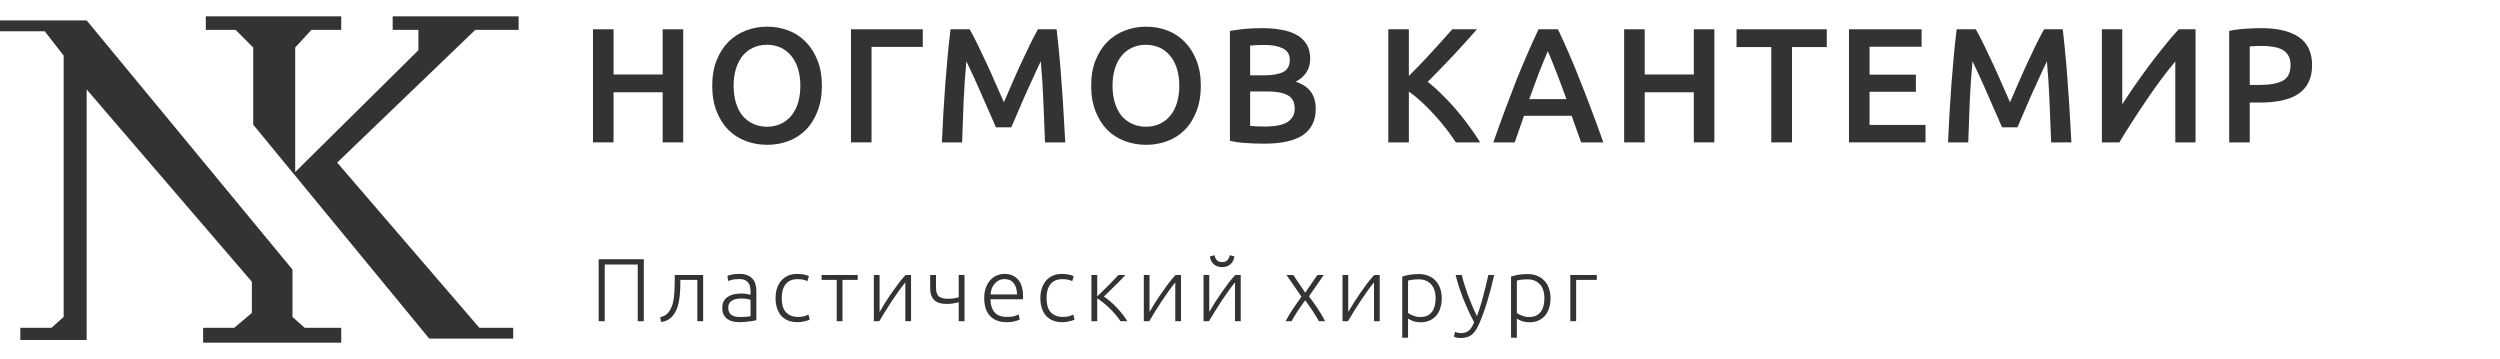 <svg width="306" height="44" viewBox="0 0 306 44" fill="none" xmlns="http://www.w3.org/2000/svg">
<path d="M10.607 2.497H0V3.823H5.469L7.79 6.806V38.794L6.298 40.12H2.486V41.612H10.607V10.95L30.828 34.485V38.297L28.673 40.12H24.861V41.943H41.766V40.12H37.291L35.8 38.794V32.993L10.607 2.497Z" fill="#333333"/>
<path d="M25.192 3.657V2H41.766V3.657H38.12L36.131 5.812V21.06L51.213 6.143V3.657H48.064V2H63.478V3.657H58.175L41.269 19.9L58.672 40.12H62.815V41.446H52.539L30.993 15.259V5.812L28.839 3.657H25.192Z" fill="#333333"/>
<path d="M276.768 3.444C278.779 3.444 280.317 3.811 281.382 4.543C282.461 5.275 283 6.421 283 7.979C283 8.791 282.854 9.49 282.561 10.076C282.281 10.648 281.868 11.121 281.322 11.494C280.776 11.853 280.111 12.12 279.325 12.293C278.539 12.466 277.64 12.553 276.628 12.553H275.37V17.426H272.853V3.784C273.439 3.651 274.085 3.564 274.791 3.524C275.51 3.471 276.169 3.444 276.768 3.444ZM276.948 5.622C276.309 5.622 275.783 5.642 275.37 5.682V10.395H276.588C277.8 10.395 278.732 10.229 279.385 9.896C280.037 9.55 280.364 8.904 280.364 7.959C280.364 7.506 280.277 7.126 280.104 6.82C279.931 6.514 279.691 6.274 279.385 6.101C279.079 5.928 278.712 5.808 278.286 5.741C277.873 5.662 277.427 5.622 276.948 5.622Z" fill="#333333"/>
<path d="M257.269 17.426V3.584H259.766V12.772C260.219 12.053 260.731 11.281 261.304 10.455C261.89 9.616 262.489 8.784 263.102 7.959C263.727 7.133 264.347 6.341 264.959 5.582C265.572 4.809 266.144 4.144 266.677 3.584H268.734V17.426H266.257V7.519C265.698 8.185 265.106 8.937 264.48 9.776C263.867 10.602 263.261 11.461 262.662 12.353C262.063 13.232 261.484 14.111 260.924 14.989C260.365 15.855 259.859 16.667 259.406 17.426H257.269Z" fill="#333333"/>
<path d="M241.834 3.584C242.127 4.09 242.453 4.709 242.812 5.442C243.172 6.174 243.538 6.947 243.911 7.759C244.284 8.558 244.65 9.377 245.01 10.216C245.382 11.041 245.722 11.807 246.028 12.513C246.334 11.807 246.667 11.041 247.027 10.216C247.386 9.377 247.753 8.558 248.125 7.759C248.498 6.947 248.864 6.174 249.224 5.442C249.584 4.709 249.91 4.09 250.203 3.584H252.48C252.6 4.596 252.713 5.675 252.819 6.82C252.926 7.952 253.019 9.117 253.099 10.315C253.192 11.501 253.272 12.699 253.339 13.911C253.418 15.109 253.485 16.281 253.538 17.426H251.062C251.008 15.815 250.942 14.157 250.862 12.453C250.795 10.748 250.689 9.097 250.542 7.499C250.396 7.805 250.223 8.172 250.023 8.598C249.823 9.024 249.61 9.49 249.384 9.996C249.157 10.489 248.924 11.001 248.685 11.534C248.458 12.066 248.232 12.586 248.006 13.092C247.793 13.585 247.593 14.05 247.406 14.49C247.22 14.916 247.06 15.282 246.927 15.588H245.049C244.916 15.282 244.757 14.909 244.57 14.47C244.384 14.031 244.177 13.565 243.951 13.072C243.738 12.566 243.512 12.046 243.272 11.514C243.045 10.981 242.819 10.469 242.593 9.976C242.366 9.483 242.153 9.024 241.954 8.598C241.754 8.158 241.581 7.792 241.434 7.499C241.288 9.097 241.175 10.748 241.095 12.453C241.028 14.157 240.968 15.815 240.915 17.426H238.438C238.491 16.281 238.551 15.096 238.618 13.871C238.698 12.646 238.778 11.434 238.858 10.236C238.951 9.024 239.051 7.852 239.157 6.72C239.264 5.588 239.377 4.543 239.497 3.584H241.834Z" fill="#333333"/>
<path d="M226.315 17.426V3.584H235.204V5.721H228.832V9.137H234.505V11.234H228.832V15.289H235.683V17.426H226.315Z" fill="#333333"/>
<path d="M223.597 3.584V5.761H219.343V17.426H216.806V5.761H212.552V3.584H223.597Z" fill="#333333"/>
<path d="M207.323 3.584H209.84V17.426H207.323V11.294H201.311V17.426H198.795V3.584H201.311V9.117H207.323V3.584Z" fill="#333333"/>
<path d="M193.53 17.426C193.343 16.88 193.15 16.341 192.95 15.808C192.751 15.276 192.558 14.73 192.371 14.17H186.539C186.352 14.73 186.159 15.282 185.96 15.828C185.773 16.361 185.587 16.893 185.4 17.426H182.784C183.303 15.948 183.796 14.583 184.262 13.332C184.728 12.08 185.181 10.895 185.62 9.776C186.073 8.658 186.519 7.592 186.958 6.58C187.398 5.568 187.85 4.57 188.317 3.584H190.693C191.159 4.57 191.612 5.568 192.052 6.58C192.491 7.592 192.93 8.658 193.37 9.776C193.823 10.895 194.282 12.08 194.748 13.332C195.227 14.583 195.727 15.948 196.246 17.426H193.53ZM189.455 6.261C189.149 6.967 188.796 7.825 188.396 8.837C188.01 9.849 187.604 10.948 187.178 12.133H191.732C191.306 10.948 190.893 9.843 190.494 8.817C190.094 7.792 189.748 6.94 189.455 6.261Z" fill="#333333"/>
<path d="M178.197 17.426C177.851 16.893 177.451 16.334 176.999 15.748C176.546 15.162 176.066 14.597 175.56 14.05C175.068 13.505 174.555 12.985 174.022 12.493C173.49 12 172.964 11.574 172.445 11.214V17.426H169.928V3.584H172.445V9.297C172.884 8.857 173.343 8.391 173.823 7.899C174.302 7.393 174.775 6.887 175.241 6.381C175.72 5.861 176.173 5.362 176.599 4.883C177.025 4.403 177.411 3.97 177.758 3.584H180.774C180.334 4.09 179.868 4.616 179.375 5.162C178.883 5.708 178.377 6.261 177.857 6.82C177.338 7.366 176.812 7.912 176.28 8.458C175.76 9.004 175.248 9.523 174.742 10.016C175.301 10.442 175.867 10.941 176.439 11.514C177.025 12.073 177.598 12.679 178.157 13.332C178.716 13.971 179.249 14.643 179.755 15.349C180.274 16.041 180.747 16.734 181.173 17.426H178.197Z" fill="#333333"/>
<path d="M154.715 17.586C153.983 17.586 153.244 17.559 152.498 17.506C151.753 17.466 151.1 17.373 150.541 17.226V3.784C150.834 3.731 151.147 3.684 151.48 3.644C151.813 3.591 152.152 3.551 152.498 3.524C152.845 3.498 153.184 3.478 153.517 3.464C153.863 3.451 154.189 3.444 154.496 3.444C155.335 3.444 156.114 3.511 156.833 3.644C157.552 3.764 158.171 3.97 158.69 4.263C159.223 4.556 159.636 4.942 159.929 5.422C160.221 5.901 160.368 6.494 160.368 7.2C160.368 7.852 160.208 8.411 159.889 8.877C159.582 9.343 159.15 9.716 158.59 9.996C159.429 10.275 160.048 10.688 160.448 11.234C160.847 11.78 161.047 12.473 161.047 13.312C161.047 14.736 160.528 15.808 159.489 16.527C158.45 17.233 156.859 17.586 154.715 17.586ZM153.018 11.194V15.409C153.297 15.435 153.597 15.455 153.916 15.469C154.236 15.482 154.529 15.489 154.795 15.489C155.315 15.489 155.794 15.455 156.233 15.389C156.686 15.322 157.072 15.209 157.392 15.049C157.725 14.876 157.984 14.65 158.171 14.37C158.371 14.091 158.47 13.731 158.47 13.291C158.47 12.506 158.184 11.96 157.612 11.654C157.039 11.347 156.247 11.194 155.235 11.194H153.018ZM153.018 9.217H154.795C155.754 9.217 156.506 9.084 157.052 8.817C157.598 8.538 157.871 8.045 157.871 7.339C157.871 6.674 157.585 6.201 157.012 5.921C156.453 5.642 155.721 5.502 154.815 5.502C154.429 5.502 154.083 5.508 153.777 5.522C153.484 5.535 153.231 5.555 153.018 5.582V9.217Z" fill="#333333"/>
<path d="M136.175 10.495C136.175 11.254 136.268 11.947 136.455 12.572C136.641 13.185 136.908 13.711 137.254 14.15C137.613 14.576 138.046 14.909 138.552 15.149C139.058 15.389 139.631 15.509 140.27 15.509C140.896 15.509 141.462 15.389 141.968 15.149C142.474 14.909 142.9 14.576 143.246 14.15C143.606 13.711 143.878 13.185 144.065 12.572C144.251 11.947 144.345 11.254 144.345 10.495C144.345 9.736 144.251 9.05 144.065 8.438C143.878 7.812 143.606 7.286 143.246 6.86C142.9 6.421 142.474 6.081 141.968 5.841C141.462 5.602 140.896 5.482 140.27 5.482C139.631 5.482 139.058 5.602 138.552 5.841C138.046 6.081 137.613 6.421 137.254 6.86C136.908 7.299 136.641 7.825 136.455 8.438C136.268 9.05 136.175 9.736 136.175 10.495ZM146.981 10.495C146.981 11.68 146.801 12.726 146.442 13.631C146.096 14.537 145.616 15.296 145.004 15.908C144.404 16.507 143.699 16.96 142.886 17.266C142.074 17.573 141.209 17.726 140.29 17.726C139.371 17.726 138.499 17.573 137.673 17.266C136.861 16.96 136.149 16.507 135.536 15.908C134.937 15.296 134.458 14.537 134.098 13.631C133.738 12.726 133.559 11.68 133.559 10.495C133.559 9.31 133.738 8.271 134.098 7.379C134.458 6.474 134.944 5.715 135.556 5.102C136.182 4.49 136.901 4.03 137.713 3.724C138.526 3.418 139.384 3.265 140.29 3.265C141.195 3.265 142.054 3.418 142.866 3.724C143.679 4.03 144.384 4.49 144.984 5.102C145.596 5.715 146.082 6.474 146.442 7.379C146.801 8.271 146.981 9.31 146.981 10.495Z" fill="#333333"/>
<path d="M118.682 3.584C118.975 4.09 119.302 4.709 119.661 5.442C120.021 6.174 120.387 6.947 120.76 7.759C121.133 8.558 121.499 9.377 121.858 10.216C122.231 11.041 122.571 11.807 122.877 12.513C123.183 11.807 123.516 11.041 123.876 10.216C124.235 9.377 124.601 8.558 124.974 7.759C125.347 6.947 125.713 6.174 126.073 5.442C126.432 4.709 126.759 4.09 127.051 3.584H129.328C129.448 4.596 129.561 5.675 129.668 6.82C129.775 7.952 129.868 9.117 129.948 10.315C130.041 11.501 130.121 12.699 130.187 13.911C130.267 15.109 130.334 16.281 130.387 17.426H127.91C127.857 15.815 127.79 14.157 127.711 12.453C127.644 10.748 127.537 9.097 127.391 7.499C127.245 7.805 127.071 8.172 126.872 8.598C126.672 9.024 126.459 9.49 126.233 9.996C126.006 10.489 125.773 11.001 125.533 11.534C125.307 12.066 125.081 12.586 124.854 13.092C124.641 13.585 124.442 14.05 124.255 14.49C124.069 14.916 123.909 15.282 123.776 15.588H121.898C121.765 15.282 121.605 14.909 121.419 14.47C121.232 14.031 121.026 13.565 120.8 13.072C120.587 12.566 120.36 12.046 120.121 11.514C119.894 10.981 119.668 10.469 119.441 9.976C119.215 9.483 119.002 9.024 118.802 8.598C118.603 8.158 118.429 7.792 118.283 7.499C118.137 9.097 118.023 10.748 117.943 12.453C117.877 14.157 117.817 15.815 117.764 17.426H115.287C115.34 16.281 115.4 15.096 115.467 13.871C115.547 12.646 115.626 11.434 115.706 10.236C115.8 9.024 115.899 7.852 116.006 6.72C116.113 5.588 116.226 4.543 116.346 3.584H118.682Z" fill="#333333"/>
<path d="M106.676 17.426H104.159V3.584H112.947V5.741H106.676V17.426Z" fill="#333333"/>
<path d="M89.793 10.495C89.793 11.254 89.886 11.947 90.073 12.572C90.259 13.185 90.526 13.711 90.872 14.15C91.231 14.576 91.664 14.909 92.17 15.149C92.676 15.389 93.249 15.509 93.888 15.509C94.514 15.509 95.08 15.389 95.586 15.149C96.092 14.909 96.518 14.576 96.864 14.15C97.224 13.711 97.496 13.185 97.683 12.572C97.869 11.947 97.963 11.254 97.963 10.495C97.963 9.736 97.869 9.05 97.683 8.438C97.496 7.812 97.224 7.286 96.864 6.86C96.518 6.421 96.092 6.081 95.586 5.841C95.08 5.602 94.514 5.482 93.888 5.482C93.249 5.482 92.676 5.602 92.17 5.841C91.664 6.081 91.231 6.421 90.872 6.86C90.526 7.299 90.259 7.825 90.073 8.438C89.886 9.05 89.793 9.736 89.793 10.495ZM100.599 10.495C100.599 11.68 100.419 12.726 100.06 13.631C99.713 14.537 99.234 15.296 98.622 15.908C98.022 16.507 97.317 16.96 96.504 17.266C95.692 17.573 94.827 17.726 93.908 17.726C92.989 17.726 92.117 17.573 91.291 17.266C90.479 16.96 89.767 16.507 89.154 15.908C88.555 15.296 88.076 14.537 87.716 13.631C87.356 12.726 87.177 11.68 87.177 10.495C87.177 9.31 87.356 8.271 87.716 7.379C88.076 6.474 88.561 5.715 89.174 5.102C89.8 4.49 90.519 4.03 91.331 3.724C92.144 3.418 93.002 3.265 93.908 3.265C94.813 3.265 95.672 3.418 96.484 3.724C97.297 4.03 98.002 4.49 98.602 5.102C99.214 5.715 99.7 6.474 100.06 7.379C100.419 8.271 100.599 9.31 100.599 10.495Z" fill="#333333"/>
<path d="M81.11 3.584H83.626V17.426H81.11V11.294H75.098V17.426H72.581V3.584H75.098V9.117H81.11V3.584Z" fill="#333333"/>
<path d="M195.446 34.259H192.918V39.315H192.206V33.657H195.446V34.259Z" fill="#333333"/>
<path d="M185.662 38.297C185.727 38.348 185.808 38.403 185.902 38.461C186.005 38.52 186.121 38.575 186.253 38.626C186.384 38.677 186.526 38.72 186.679 38.757C186.833 38.786 186.993 38.801 187.161 38.801C187.511 38.801 187.803 38.742 188.037 38.626C188.277 38.502 188.471 38.337 188.617 38.133C188.763 37.922 188.868 37.677 188.934 37.4C189 37.115 189.032 36.816 189.032 36.502C189.032 35.758 188.846 35.189 188.474 34.795C188.102 34.394 187.61 34.193 186.997 34.193C186.647 34.193 186.362 34.211 186.143 34.248C185.932 34.277 185.771 34.31 185.662 34.346V38.297ZM185.662 41.34H184.95V33.854C185.162 33.781 185.432 33.712 185.76 33.646C186.088 33.58 186.504 33.547 187.008 33.547C187.424 33.547 187.799 33.617 188.135 33.755C188.478 33.887 188.77 34.08 189.011 34.335C189.259 34.591 189.448 34.901 189.58 35.266C189.718 35.63 189.788 36.043 189.788 36.502C189.788 36.933 189.729 37.331 189.613 37.695C189.503 38.053 189.339 38.363 189.12 38.626C188.901 38.881 188.631 39.082 188.31 39.227C187.996 39.373 187.635 39.446 187.227 39.446C186.855 39.446 186.53 39.395 186.253 39.293C185.983 39.184 185.786 39.082 185.662 38.987V41.34Z" fill="#333333"/>
<path d="M180.434 39.435C180.193 38.99 179.96 38.527 179.734 38.045C179.515 37.564 179.307 37.079 179.11 36.59C178.92 36.094 178.745 35.601 178.584 35.112C178.424 34.616 178.285 34.131 178.169 33.657H178.924C179.004 34.007 179.106 34.386 179.23 34.795C179.354 35.196 179.493 35.612 179.646 36.043C179.807 36.473 179.982 36.915 180.171 37.367C180.361 37.819 180.565 38.264 180.784 38.702C180.945 38.25 181.087 37.823 181.211 37.422C181.335 37.02 181.448 36.623 181.55 36.229C181.66 35.828 181.762 35.419 181.857 35.003C181.959 34.587 182.065 34.138 182.174 33.657H182.886C182.652 34.715 182.386 35.744 182.087 36.743C181.788 37.743 181.463 38.658 181.113 39.49C180.974 39.819 180.832 40.099 180.686 40.333C180.54 40.574 180.376 40.771 180.193 40.924C180.018 41.077 179.81 41.19 179.569 41.263C179.336 41.336 179.059 41.373 178.738 41.373C178.555 41.373 178.387 41.351 178.234 41.307C178.088 41.263 177.997 41.23 177.961 41.209L178.103 40.617C178.132 40.639 178.212 40.669 178.344 40.705C178.482 40.749 178.625 40.771 178.771 40.771C178.975 40.771 179.157 40.749 179.318 40.705C179.486 40.661 179.635 40.585 179.766 40.475C179.898 40.373 180.015 40.238 180.117 40.07C180.226 39.903 180.332 39.691 180.434 39.435Z" fill="#333333"/>
<path d="M172.346 38.297C172.412 38.348 172.492 38.403 172.587 38.461C172.689 38.52 172.806 38.575 172.937 38.626C173.068 38.677 173.211 38.72 173.364 38.757C173.517 38.786 173.678 38.801 173.845 38.801C174.196 38.801 174.488 38.742 174.721 38.626C174.962 38.502 175.155 38.337 175.301 38.133C175.447 37.922 175.553 37.677 175.618 37.4C175.684 37.115 175.717 36.816 175.717 36.502C175.717 35.758 175.531 35.189 175.159 34.795C174.787 34.394 174.294 34.193 173.681 34.193C173.331 34.193 173.046 34.211 172.828 34.248C172.616 34.277 172.455 34.31 172.346 34.346V38.297ZM172.346 41.34H171.635V33.854C171.846 33.781 172.116 33.712 172.445 33.646C172.773 33.58 173.189 33.547 173.692 33.547C174.108 33.547 174.484 33.617 174.819 33.755C175.162 33.887 175.454 34.08 175.695 34.335C175.943 34.591 176.133 34.901 176.264 35.266C176.403 35.63 176.472 36.043 176.472 36.502C176.472 36.933 176.414 37.331 176.297 37.695C176.188 38.053 176.023 38.363 175.804 38.626C175.586 38.881 175.316 39.082 174.995 39.227C174.681 39.373 174.32 39.446 173.911 39.446C173.539 39.446 173.214 39.395 172.937 39.293C172.667 39.184 172.47 39.082 172.346 38.987V41.34Z" fill="#333333"/>
<path d="M168.177 34.565C167.958 34.828 167.703 35.16 167.411 35.561C167.127 35.962 166.835 36.386 166.536 36.831C166.244 37.276 165.963 37.717 165.693 38.155C165.423 38.593 165.19 38.98 164.993 39.315H164.325V33.657H165.025V38.188C165.2 37.874 165.416 37.513 165.671 37.104C165.934 36.688 166.211 36.273 166.503 35.857C166.795 35.434 167.087 35.029 167.378 34.642C167.678 34.255 167.955 33.927 168.21 33.657H168.878V39.315H168.177V34.565Z" fill="#333333"/>
<path d="M159.761 36.754C159.6 36.966 159.44 37.188 159.279 37.422C159.119 37.655 158.962 37.885 158.809 38.111C158.663 38.337 158.528 38.556 158.404 38.768C158.28 38.972 158.174 39.155 158.086 39.315H157.353C157.652 38.753 157.966 38.232 158.294 37.75C158.623 37.261 158.958 36.783 159.301 36.316L157.462 33.657H158.294L159.761 35.824L161.249 33.657H162.026L160.22 36.273C160.374 36.477 160.538 36.699 160.713 36.94C160.888 37.181 161.063 37.433 161.238 37.695C161.413 37.951 161.581 38.217 161.742 38.494C161.91 38.772 162.063 39.045 162.201 39.315H161.435C161.348 39.155 161.242 38.972 161.118 38.768C160.994 38.556 160.855 38.337 160.702 38.111C160.556 37.885 160.399 37.655 160.231 37.422C160.071 37.188 159.914 36.966 159.761 36.754Z" fill="#333333"/>
<path d="M151.165 34.565C150.946 34.828 150.69 35.16 150.399 35.561C150.114 35.962 149.822 36.386 149.523 36.831C149.231 37.276 148.95 37.717 148.68 38.155C148.41 38.593 148.177 38.98 147.98 39.315H147.312V33.657H148.013V38.188C148.188 37.874 148.403 37.513 148.658 37.104C148.921 36.688 149.198 36.273 149.49 35.857C149.782 35.434 150.074 35.029 150.366 34.642C150.665 34.255 150.942 33.927 151.197 33.657H151.865V39.315H151.165V34.565ZM149.589 32.694C149.18 32.694 148.844 32.581 148.582 32.354C148.319 32.128 148.151 31.807 148.078 31.391L148.658 31.238C148.702 31.486 148.797 31.69 148.943 31.851C149.096 32.004 149.311 32.081 149.589 32.081C149.866 32.081 150.078 32.004 150.223 31.851C150.377 31.69 150.475 31.486 150.519 31.238L151.099 31.391C151.026 31.807 150.858 32.128 150.596 32.354C150.333 32.581 149.997 32.694 149.589 32.694Z" fill="#333333"/>
<path d="M143.855 34.565C143.636 34.828 143.381 35.16 143.089 35.561C142.804 35.962 142.512 36.386 142.213 36.831C141.921 37.276 141.64 37.717 141.371 38.155C141.101 38.593 140.867 38.98 140.67 39.315H140.002V33.657H140.703V38.188C140.878 37.874 141.093 37.513 141.349 37.104C141.611 36.688 141.889 36.273 142.18 35.857C142.472 35.434 142.764 35.029 143.056 34.642C143.355 34.255 143.632 33.927 143.888 33.657H144.555V39.315H143.855V34.565Z" fill="#333333"/>
<path d="M133.591 39.315V33.657H134.302V36.273C134.506 36.075 134.732 35.857 134.98 35.616C135.236 35.368 135.484 35.123 135.725 34.883C135.965 34.635 136.188 34.405 136.392 34.193C136.604 33.974 136.772 33.795 136.896 33.657H137.749C137.582 33.846 137.381 34.062 137.147 34.303C136.914 34.536 136.673 34.773 136.425 35.014C136.184 35.255 135.947 35.488 135.714 35.714C135.488 35.941 135.287 36.134 135.112 36.294C135.36 36.455 135.623 36.656 135.9 36.896C136.177 37.13 136.443 37.385 136.699 37.663C136.961 37.932 137.202 38.213 137.421 38.505C137.647 38.79 137.837 39.06 137.99 39.315H137.147C136.972 39.045 136.764 38.772 136.524 38.494C136.29 38.217 136.042 37.954 135.779 37.706C135.524 37.451 135.265 37.221 135.002 37.017C134.747 36.812 134.513 36.648 134.302 36.524V39.315H133.591Z" fill="#333333"/>
<path d="M130.023 39.435C129.585 39.435 129.199 39.366 128.863 39.228C128.527 39.089 128.246 38.892 128.02 38.637C127.801 38.374 127.633 38.064 127.517 37.706C127.4 37.342 127.342 36.94 127.342 36.502C127.342 36.057 127.4 35.652 127.517 35.288C127.641 34.923 127.816 34.609 128.042 34.346C128.268 34.084 128.542 33.883 128.863 33.744C129.184 33.598 129.545 33.526 129.946 33.526C130.253 33.526 130.537 33.551 130.8 33.602C131.07 33.653 131.278 33.719 131.424 33.799L131.238 34.412C131.092 34.339 130.928 34.281 130.745 34.237C130.563 34.193 130.319 34.171 130.012 34.171C129.385 34.171 128.907 34.376 128.578 34.784C128.257 35.185 128.097 35.758 128.097 36.502C128.097 36.838 128.133 37.148 128.206 37.433C128.279 37.71 128.396 37.951 128.556 38.155C128.724 38.352 128.936 38.509 129.191 38.626C129.454 38.735 129.771 38.79 130.143 38.79C130.45 38.79 130.705 38.757 130.91 38.691C131.121 38.618 131.274 38.556 131.369 38.505L131.522 39.118C131.391 39.191 131.183 39.26 130.899 39.326C130.621 39.399 130.329 39.435 130.023 39.435Z" fill="#333333"/>
<path d="M120.47 36.48C120.47 35.984 120.539 35.554 120.678 35.189C120.824 34.817 121.01 34.507 121.236 34.259C121.47 34.011 121.732 33.828 122.024 33.712C122.323 33.587 122.63 33.526 122.944 33.526C123.637 33.526 124.188 33.752 124.596 34.204C125.012 34.656 125.22 35.353 125.22 36.294C125.22 36.353 125.216 36.411 125.209 36.47C125.209 36.528 125.205 36.583 125.198 36.634H121.225C121.247 37.327 121.419 37.859 121.74 38.232C122.061 38.604 122.571 38.79 123.272 38.79C123.659 38.79 123.965 38.753 124.191 38.68C124.417 38.607 124.582 38.545 124.684 38.494L124.815 39.107C124.713 39.166 124.52 39.235 124.235 39.315C123.958 39.395 123.629 39.435 123.25 39.435C122.754 39.435 122.331 39.363 121.98 39.217C121.63 39.071 121.342 38.866 121.116 38.604C120.89 38.341 120.725 38.031 120.623 37.673C120.521 37.309 120.47 36.911 120.47 36.48ZM124.487 36.032C124.472 35.441 124.334 34.981 124.071 34.653C123.808 34.324 123.436 34.16 122.954 34.16C122.699 34.16 122.469 34.211 122.265 34.313C122.068 34.416 121.893 34.554 121.74 34.729C121.594 34.897 121.477 35.094 121.389 35.32C121.309 35.547 121.262 35.784 121.247 36.032H124.487Z" fill="#333333"/>
<path d="M113.853 33.657H114.565V35.189C114.565 35.714 114.681 36.075 114.915 36.273C115.156 36.469 115.499 36.568 115.944 36.568C116.316 36.568 116.604 36.55 116.808 36.513C117.02 36.477 117.199 36.433 117.345 36.382V33.657H118.056V39.315H117.345V36.984C117.293 36.998 117.217 37.02 117.115 37.05C117.02 37.072 116.907 37.093 116.775 37.115C116.644 37.137 116.502 37.159 116.349 37.181C116.203 37.196 116.053 37.203 115.9 37.203C115.586 37.203 115.302 37.17 115.046 37.104C114.798 37.039 114.583 36.929 114.4 36.776C114.225 36.623 114.09 36.422 113.996 36.174C113.901 35.919 113.853 35.605 113.853 35.233V33.657Z" fill="#333333"/>
<path d="M110.812 34.565C110.593 34.828 110.338 35.16 110.046 35.561C109.761 35.962 109.469 36.386 109.17 36.831C108.878 37.276 108.598 37.717 108.328 38.155C108.058 38.593 107.824 38.98 107.627 39.315H106.959V33.657H107.66V38.188C107.835 37.874 108.05 37.513 108.306 37.104C108.568 36.688 108.846 36.273 109.137 35.857C109.429 35.434 109.721 35.029 110.013 34.642C110.312 34.255 110.589 33.927 110.845 33.657H111.512V39.315H110.812V34.565Z" fill="#333333"/>
<path d="M104.983 33.657V34.259H103.122V39.315H102.411V34.259H100.561V33.657H104.983Z" fill="#333333"/>
<path d="M97.611 39.435C97.173 39.435 96.786 39.366 96.451 39.228C96.115 39.089 95.834 38.892 95.608 38.637C95.389 38.374 95.221 38.064 95.104 37.706C94.988 37.342 94.929 36.94 94.929 36.502C94.929 36.057 94.988 35.652 95.104 35.288C95.228 34.923 95.403 34.609 95.63 34.346C95.856 34.084 96.129 33.883 96.451 33.744C96.772 33.598 97.133 33.526 97.534 33.526C97.84 33.526 98.125 33.551 98.388 33.602C98.658 33.653 98.866 33.719 99.011 33.799L98.825 34.412C98.68 34.339 98.515 34.281 98.333 34.237C98.15 34.193 97.906 34.171 97.6 34.171C96.972 34.171 96.494 34.376 96.166 34.784C95.845 35.185 95.684 35.758 95.684 36.502C95.684 36.838 95.721 37.148 95.794 37.433C95.867 37.71 95.984 37.951 96.144 38.155C96.312 38.352 96.523 38.509 96.779 38.626C97.041 38.735 97.359 38.79 97.731 38.79C98.037 38.79 98.293 38.757 98.497 38.691C98.709 38.618 98.862 38.556 98.957 38.505L99.11 39.118C98.979 39.191 98.771 39.26 98.486 39.326C98.209 39.399 97.917 39.435 97.611 39.435Z" fill="#333333"/>
<path d="M90.608 38.801C90.886 38.801 91.126 38.793 91.331 38.779C91.542 38.757 91.721 38.731 91.867 38.702V36.71C91.787 36.674 91.659 36.637 91.484 36.601C91.309 36.557 91.068 36.535 90.762 36.535C90.587 36.535 90.404 36.55 90.214 36.579C90.025 36.601 89.85 36.656 89.689 36.743C89.529 36.823 89.397 36.937 89.295 37.082C89.193 37.228 89.142 37.422 89.142 37.663C89.142 37.874 89.175 38.053 89.24 38.199C89.313 38.345 89.412 38.462 89.536 38.549C89.667 38.637 89.82 38.702 89.996 38.746C90.178 38.782 90.382 38.801 90.608 38.801ZM90.543 33.526C90.915 33.526 91.229 33.58 91.484 33.69C91.747 33.792 91.958 33.938 92.119 34.127C92.279 34.31 92.396 34.529 92.469 34.784C92.542 35.039 92.578 35.317 92.578 35.616V39.184C92.505 39.206 92.4 39.231 92.261 39.26C92.122 39.282 91.962 39.308 91.779 39.337C91.597 39.366 91.393 39.388 91.167 39.403C90.948 39.425 90.722 39.435 90.488 39.435C90.189 39.435 89.912 39.403 89.656 39.337C89.408 39.271 89.189 39.169 89 39.031C88.817 38.885 88.671 38.702 88.562 38.483C88.46 38.257 88.409 37.983 88.409 37.663C88.409 37.356 88.467 37.093 88.584 36.874C88.7 36.656 88.865 36.477 89.076 36.338C89.288 36.192 89.54 36.087 89.831 36.021C90.123 35.955 90.441 35.922 90.784 35.922C90.886 35.922 90.992 35.93 91.101 35.944C91.218 35.952 91.327 35.966 91.429 35.988C91.539 36.003 91.63 36.021 91.703 36.043C91.783 36.057 91.838 36.072 91.867 36.087V35.736C91.867 35.539 91.852 35.35 91.823 35.167C91.794 34.977 91.728 34.81 91.626 34.664C91.531 34.511 91.393 34.39 91.21 34.303C91.035 34.208 90.802 34.16 90.51 34.16C90.094 34.16 89.784 34.189 89.58 34.248C89.375 34.306 89.226 34.354 89.131 34.39L89.032 33.766C89.156 33.708 89.346 33.653 89.602 33.602C89.864 33.551 90.178 33.526 90.543 33.526Z" fill="#333333"/>
<path d="M83.275 34.259V34.489C83.275 34.708 83.271 34.948 83.264 35.211C83.257 35.466 83.242 35.729 83.22 35.999C83.198 36.269 83.162 36.539 83.111 36.809C83.067 37.072 83.008 37.32 82.936 37.553C82.855 37.794 82.753 38.024 82.629 38.242C82.512 38.454 82.37 38.644 82.202 38.812C82.042 38.972 81.852 39.107 81.633 39.217C81.422 39.319 81.181 39.384 80.911 39.414L80.812 38.823C81.177 38.742 81.469 38.593 81.688 38.374C81.914 38.155 82.1 37.845 82.246 37.444C82.392 37.042 82.483 36.583 82.52 36.065C82.563 35.539 82.585 34.967 82.585 34.346V33.657H86.066V39.315H85.354V34.259H83.275Z" fill="#333333"/>
<path d="M78.803 31.731V39.315H78.059V32.376H74.02V39.315H73.276V31.731H78.803Z" fill="#333333"/>
</svg>
